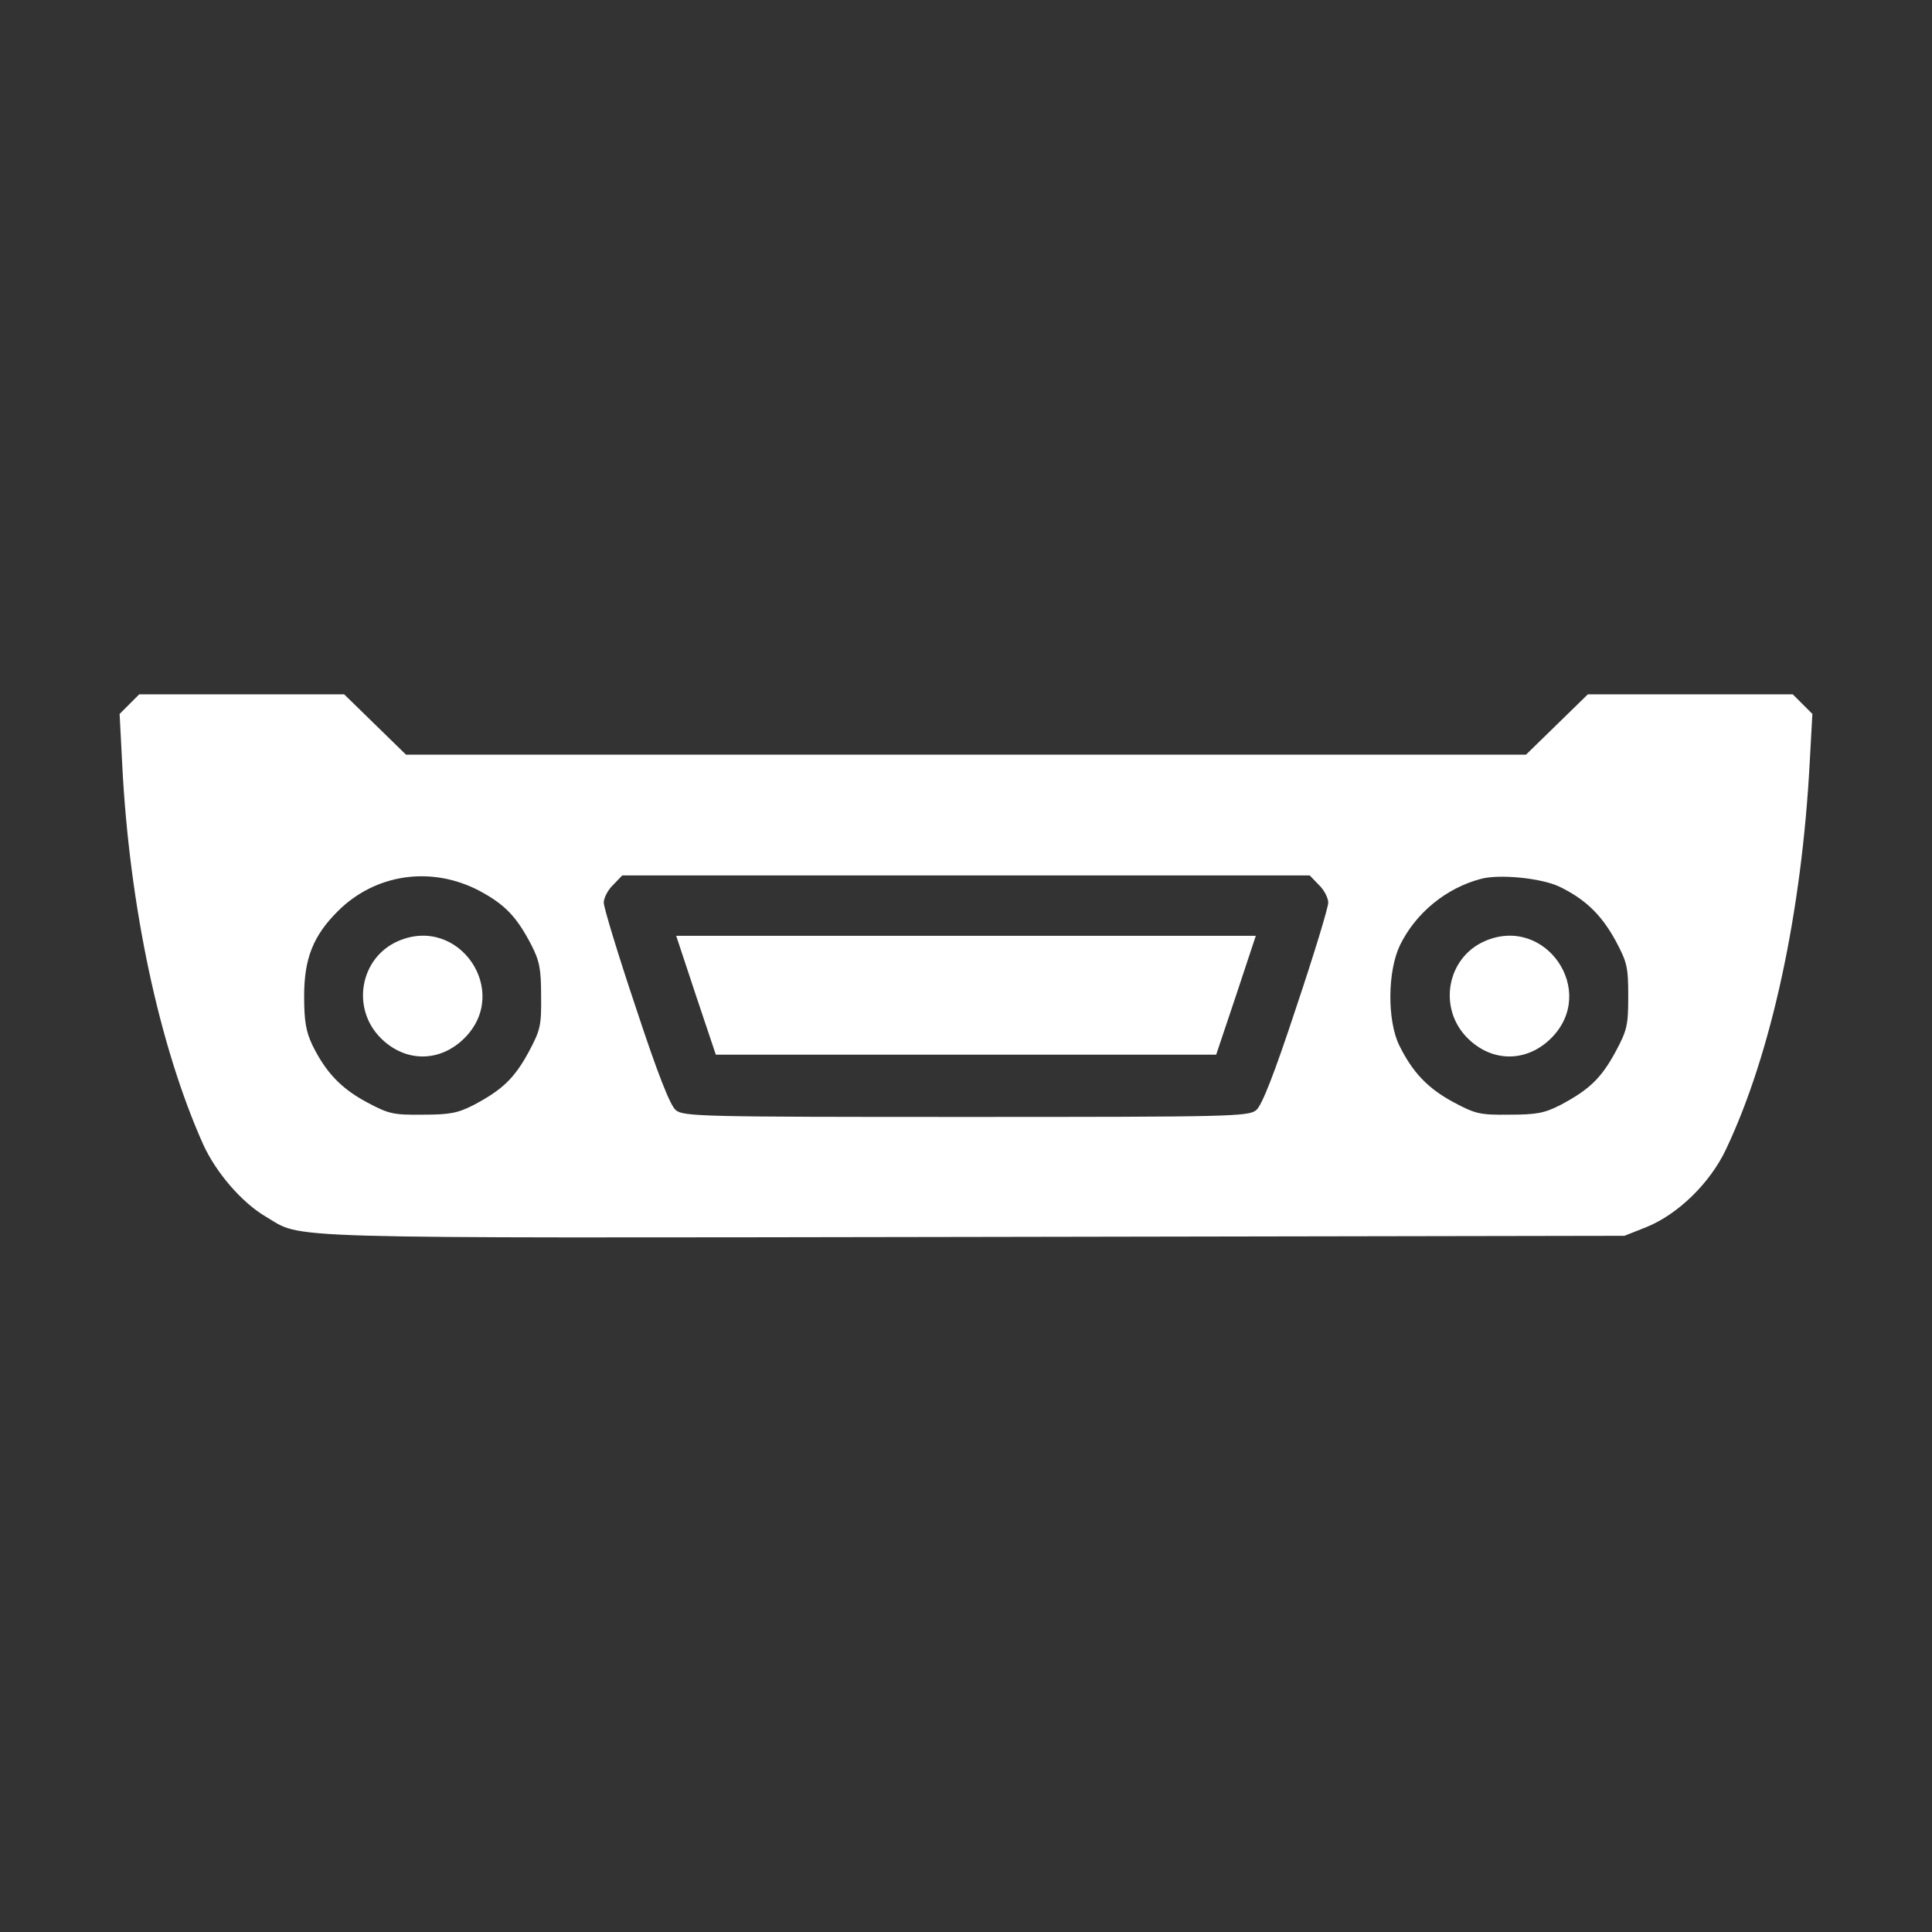 <?xml version="1.0" standalone="no"?>
<!DOCTYPE svg PUBLIC "-//W3C//DTD SVG 20010904//EN"
 "http://www.w3.org/TR/2001/REC-SVG-20010904/DTD/svg10.dtd">
<svg version="1.0" xmlns="http://www.w3.org/2000/svg"
 width="512pt" height="512pt" viewBox="0 0 512 512"
 preserveAspectRatio="xMidYMid meet">

<rect x="0" y="0" width="512" height="512" fill="#333333" stroke="none"/>

<g transform="translate(0,512) scale(0.1,-0.1)"
fill="#ffffff" stroke="none">
<path d="M343 3254 l-26 -26 7 -136 c19 -373 98 -745 215 -1006 34 -74 102
-153 165 -190 102 -60 -11 -57 1877 -54 l1724 3 58 23 c84 34 169 117 211 206
120 253 201 627 222 1027 l7 127 -26 26 -26 26 -272 0 -271 0 -82 -80 -82 -80
-1484 0 -1484 0 -82 80 -82 80 -271 0 -272 0 -26 -26z m928 -495 c67 -36 98
-68 137 -143 22 -43 26 -64 26 -136 1 -78 -2 -90 -33 -148 -38 -70 -70 -100
-145 -140 -43 -22 -64 -26 -136 -26 -78 -1 -90 2 -148 33 -69 37 -109 80 -144
151 -17 36 -22 63 -22 130 0 100 24 160 89 225 100 100 249 121 376 54z m2224
16 c14 -13 25 -35 25 -47 0 -13 -38 -138 -85 -278 -58 -176 -91 -260 -106
-272 -20 -17 -72 -18 -769 -18 -697 0 -749 1 -769 18 -15 12 -48 96 -106 272
-47 140 -85 265 -85 278 0 12 11 34 25 47 l24 25 911 0 911 0 24 -25z m636 -4
c69 -33 112 -74 150 -143 31 -58 34 -70 34 -148 0 -78 -3 -90 -34 -148 -38
-70 -70 -100 -145 -140 -43 -22 -64 -26 -136 -26 -78 -1 -90 2 -148 33 -69 37
-109 80 -144 151 -32 66 -31 196 2 265 42 86 123 152 215 176 49 13 158 2 206
-20z"/>
<path d="M1055 2626 c-101 -44 -125 -178 -46 -257 65 -65 157 -65 222 0 124
124 -15 327 -176 257z"/>
<path d="M1844 2483 l53 -158 663 0 663 0 53 158 52 157 -768 0 -768 0 52
-157z"/>
<path d="M3935 2626 c-101 -44 -125 -178 -46 -257 65 -65 157 -65 222 0 124
124 -15 327 -176 257z"/>
</g>
</svg>
